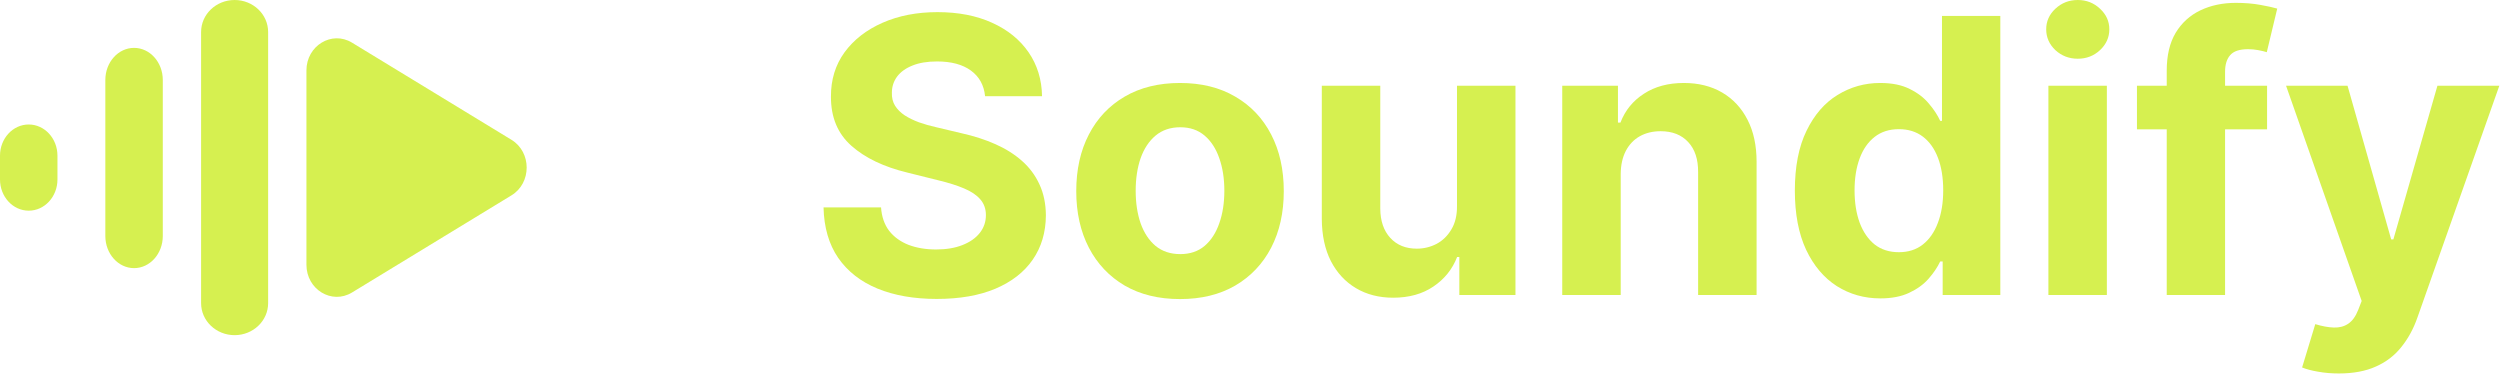 <svg width="1388" height="208" viewBox="0 0 1388 208" fill="none" xmlns="http://www.w3.org/2000/svg">
<path d="M283.979 77.626C295.224 84.477 295.224 101.604 283.979 108.454L195.431 162.403C184.186 169.254 170.131 160.691 170.131 146.989L170.131 39.091C170.131 25.39 184.186 16.827 195.431 23.677L283.979 77.626Z" fill="#D6F050"/>
<path d="M0 86.441C0 76.872 7.141 69.116 15.95 69.116V69.116C24.759 69.116 31.9 76.872 31.9 86.441V99.64C31.9 109.209 24.759 116.965 15.95 116.965V116.965C7.141 116.965 0 109.209 0 99.64V86.441Z" fill="#D6F050"/>
<path d="M111.648 17.762C111.648 7.952 119.98 0 130.257 0C140.533 0 148.865 7.952 148.865 17.762V168.319C148.865 178.128 140.533 186.081 130.257 186.081C119.98 186.081 111.648 178.128 111.648 168.319V17.762Z" fill="#D6F050"/>
<path d="M546.918 53.407C546.309 47.304 543.692 42.564 539.069 39.185C534.446 35.806 528.172 34.117 520.247 34.117C514.862 34.117 510.315 34.873 506.607 36.386C502.898 37.849 500.053 39.891 498.072 42.513C496.142 45.136 495.176 48.111 495.176 51.44C495.075 54.213 495.659 56.634 496.929 58.702C498.25 60.769 500.053 62.56 502.339 64.073C504.625 65.535 507.267 66.821 510.265 67.931C513.262 68.99 516.462 69.897 519.866 70.654L533.888 73.982C540.695 75.495 546.944 77.513 552.634 80.034C558.323 82.556 563.251 85.657 567.417 89.339C571.583 93.02 574.809 97.357 577.095 102.35C579.432 107.342 580.626 113.066 580.676 119.522C580.626 129.003 578.187 137.223 573.361 144.182C568.585 151.091 561.676 156.462 552.634 160.295C543.642 164.077 532.795 165.969 520.095 165.969C507.496 165.969 496.523 164.052 487.175 160.219C477.878 156.387 470.613 150.713 465.381 143.199C460.199 135.634 457.481 126.279 457.227 115.134H489.156C489.512 120.328 491.011 124.665 493.652 128.145C496.345 131.575 499.926 134.172 504.397 135.937C508.918 137.651 514.024 138.509 519.714 138.509C525.302 138.509 530.154 137.702 534.269 136.088C538.434 134.474 541.66 132.23 543.946 129.356C546.232 126.481 547.376 123.178 547.376 119.446C547.376 115.966 546.334 113.041 544.251 110.671C542.219 108.301 539.222 106.283 535.259 104.619C531.347 102.955 526.547 101.442 520.857 100.08L503.863 95.844C490.706 92.667 480.317 87.7 472.696 80.942C465.076 74.184 461.291 65.081 461.342 53.633C461.291 44.253 463.806 36.058 468.886 29.048C474.017 22.038 481.053 16.567 489.994 12.633C498.936 8.699 509.096 6.733 520.476 6.733C532.059 6.733 542.168 8.699 550.805 12.633C559.492 16.567 566.249 22.038 571.075 29.048C575.901 36.058 578.39 44.178 578.543 53.407H546.918Z" fill="#D6F050"/>
<path d="M655.146 166.044C643.309 166.044 633.072 163.548 624.436 158.555C615.851 153.512 609.221 146.502 604.547 137.525C599.873 128.498 597.536 118.034 597.536 106.132C597.536 94.129 599.873 83.64 604.547 74.663C609.221 65.636 615.851 58.626 624.436 53.633C633.072 48.59 643.309 46.069 655.146 46.069C666.983 46.069 677.194 48.59 685.78 53.633C694.416 58.626 701.071 65.636 705.745 74.663C710.419 83.64 712.756 94.129 712.756 106.132C712.756 118.034 710.419 128.498 705.745 137.525C701.071 146.502 694.416 153.512 685.78 158.555C677.194 163.548 666.983 166.044 655.146 166.044ZM655.298 141.081C660.683 141.081 665.179 139.568 668.786 136.542C672.393 133.466 675.111 129.28 676.94 123.985C678.82 118.689 679.76 112.663 679.76 105.905C679.76 99.147 678.82 93.121 676.94 87.826C675.111 82.53 672.393 78.345 668.786 75.268C665.179 72.192 660.683 70.654 655.298 70.654C649.863 70.654 645.29 72.192 641.582 75.268C637.924 78.345 635.155 82.53 633.276 87.826C631.447 93.121 630.532 99.147 630.532 105.905C630.532 112.663 631.447 118.689 633.276 123.985C635.155 129.28 637.924 133.466 641.582 136.542C645.29 139.568 649.863 141.081 655.298 141.081Z" fill="#D6F050"/>
<path d="M808.924 114.302V47.582H841.387V163.775H810.22V142.669H809C806.359 149.478 801.964 154.949 795.817 159.085C789.721 163.22 782.278 165.288 773.49 165.288C765.666 165.288 758.782 163.523 752.839 159.992C746.895 156.462 742.246 151.444 738.893 144.939C735.591 138.433 733.915 130.642 733.864 121.564V47.582H766.327V115.815C766.377 122.673 768.232 128.095 771.889 132.079C775.547 136.063 780.45 138.055 786.597 138.055C790.508 138.055 794.166 137.172 797.57 135.407C800.974 133.592 803.717 130.919 805.8 127.389C807.934 123.859 808.975 119.496 808.924 114.302Z" fill="#D6F050"/>
<path d="M899.816 96.601V163.775H867.353V47.582H898.292V68.082H899.663C902.254 61.324 906.598 55.978 912.694 52.045C918.79 48.061 926.182 46.069 934.869 46.069C942.998 46.069 950.084 47.834 956.13 51.364C962.175 54.894 966.875 59.937 970.228 66.493C973.58 72.999 975.257 80.765 975.257 89.792V163.775H942.794V95.542C942.845 88.431 941.016 82.883 937.308 78.899C933.599 74.865 928.494 72.848 921.991 72.848C917.622 72.848 913.761 73.781 910.408 75.647C907.106 77.513 904.515 80.236 902.635 83.816C900.806 87.347 899.866 91.608 899.816 96.601Z" fill="#D6F050"/>
<path d="M1043.97 165.666C1035.08 165.666 1027.03 163.397 1019.82 158.858C1012.65 154.269 1006.96 147.536 1002.75 138.66C998.581 129.734 996.499 118.79 996.499 105.83C996.499 92.516 998.658 81.446 1002.98 72.621C1007.29 63.745 1013.03 57.113 1020.2 52.726C1027.41 48.288 1035.31 46.069 1043.9 46.069C1050.45 46.069 1055.91 47.178 1060.28 49.397C1064.7 51.566 1068.26 54.289 1070.95 57.567C1073.69 60.795 1075.78 63.972 1077.2 67.099H1078.19V8.851H1110.57V163.775H1078.57V145.166H1077.2C1075.67 148.393 1073.51 151.596 1070.72 154.773C1067.98 157.9 1064.4 160.497 1059.98 162.564C1055.61 164.632 1050.27 165.666 1043.97 165.666ZM1054.26 140.022C1059.49 140.022 1063.91 138.61 1067.52 135.786C1071.18 132.911 1073.97 128.902 1075.9 123.758C1077.88 118.614 1078.87 112.587 1078.87 105.678C1078.87 98.769 1077.91 92.768 1075.98 87.674C1074.05 82.581 1071.25 78.647 1067.6 75.874C1063.94 73.1 1059.49 71.713 1054.26 71.713C1048.93 71.713 1044.43 73.15 1040.77 76.025C1037.11 78.899 1034.35 82.883 1032.47 87.977C1030.59 93.07 1029.65 98.971 1029.65 105.678C1029.65 112.436 1030.59 118.412 1032.47 123.606C1034.4 128.75 1037.17 132.785 1040.77 135.71C1044.43 138.584 1048.93 140.022 1054.26 140.022Z" fill="#D6F050"/>
<path d="M1137.27 163.775V47.582H1169.73V163.775H1137.27ZM1153.57 32.604C1148.75 32.604 1144.61 31.015 1141.15 27.838C1137.75 24.61 1136.05 20.752 1136.05 16.264C1136.05 11.826 1137.75 8.019 1141.15 4.841C1144.61 1.614 1148.75 0 1153.57 0C1158.4 0 1162.51 1.614 1165.92 4.841C1169.37 8.019 1171.1 11.826 1171.1 16.264C1171.1 20.752 1169.37 24.61 1165.92 27.838C1162.51 31.015 1158.4 32.604 1153.57 32.604Z" fill="#D6F050"/>
<path d="M1258.68 47.582V71.789H1186.44V47.582H1258.68ZM1202.97 163.775V39.185C1202.97 30.763 1204.62 23.778 1207.92 18.231C1211.28 12.683 1215.85 8.523 1221.64 5.749C1227.43 2.975 1234.01 1.589 1241.38 1.589C1246.36 1.589 1250.9 1.967 1255.02 2.723C1259.18 3.48 1262.28 4.161 1264.32 4.766L1258.52 28.973C1257.25 28.569 1255.68 28.191 1253.8 27.838C1251.97 27.485 1250.09 27.308 1248.16 27.308C1243.38 27.308 1240.06 28.418 1238.18 30.637C1236.3 32.805 1235.36 35.856 1235.36 39.79V163.775H1202.97Z" fill="#D6F050"/>
<path d="M1298.55 207.347C1294.43 207.347 1290.57 207.019 1286.97 206.364C1283.41 205.759 1280.46 204.977 1278.13 204.019L1285.44 179.963C1289.25 181.123 1292.68 181.753 1295.73 181.854C1298.83 181.955 1301.5 181.249 1303.73 179.736C1306.02 178.223 1307.87 175.651 1309.29 172.02L1311.2 167.103L1269.21 47.582H1303.35L1327.58 132.911H1328.8L1353.26 47.582H1387.63L1342.14 176.332C1339.95 182.586 1336.98 188.032 1333.22 192.672C1329.51 197.362 1324.81 200.968 1319.12 203.489C1313.43 206.061 1306.58 207.347 1298.55 207.347Z" fill="#D6F050"/>
<path d="M58.482 44.416C58.482 34.567 65.623 26.583 74.432 26.583C83.241 26.583 90.382 34.567 90.382 44.416V131.032C90.382 140.881 83.241 148.865 74.432 148.865C65.623 148.865 58.482 140.881 58.482 131.032V44.416Z" fill="#D6F050"/>
</svg>
